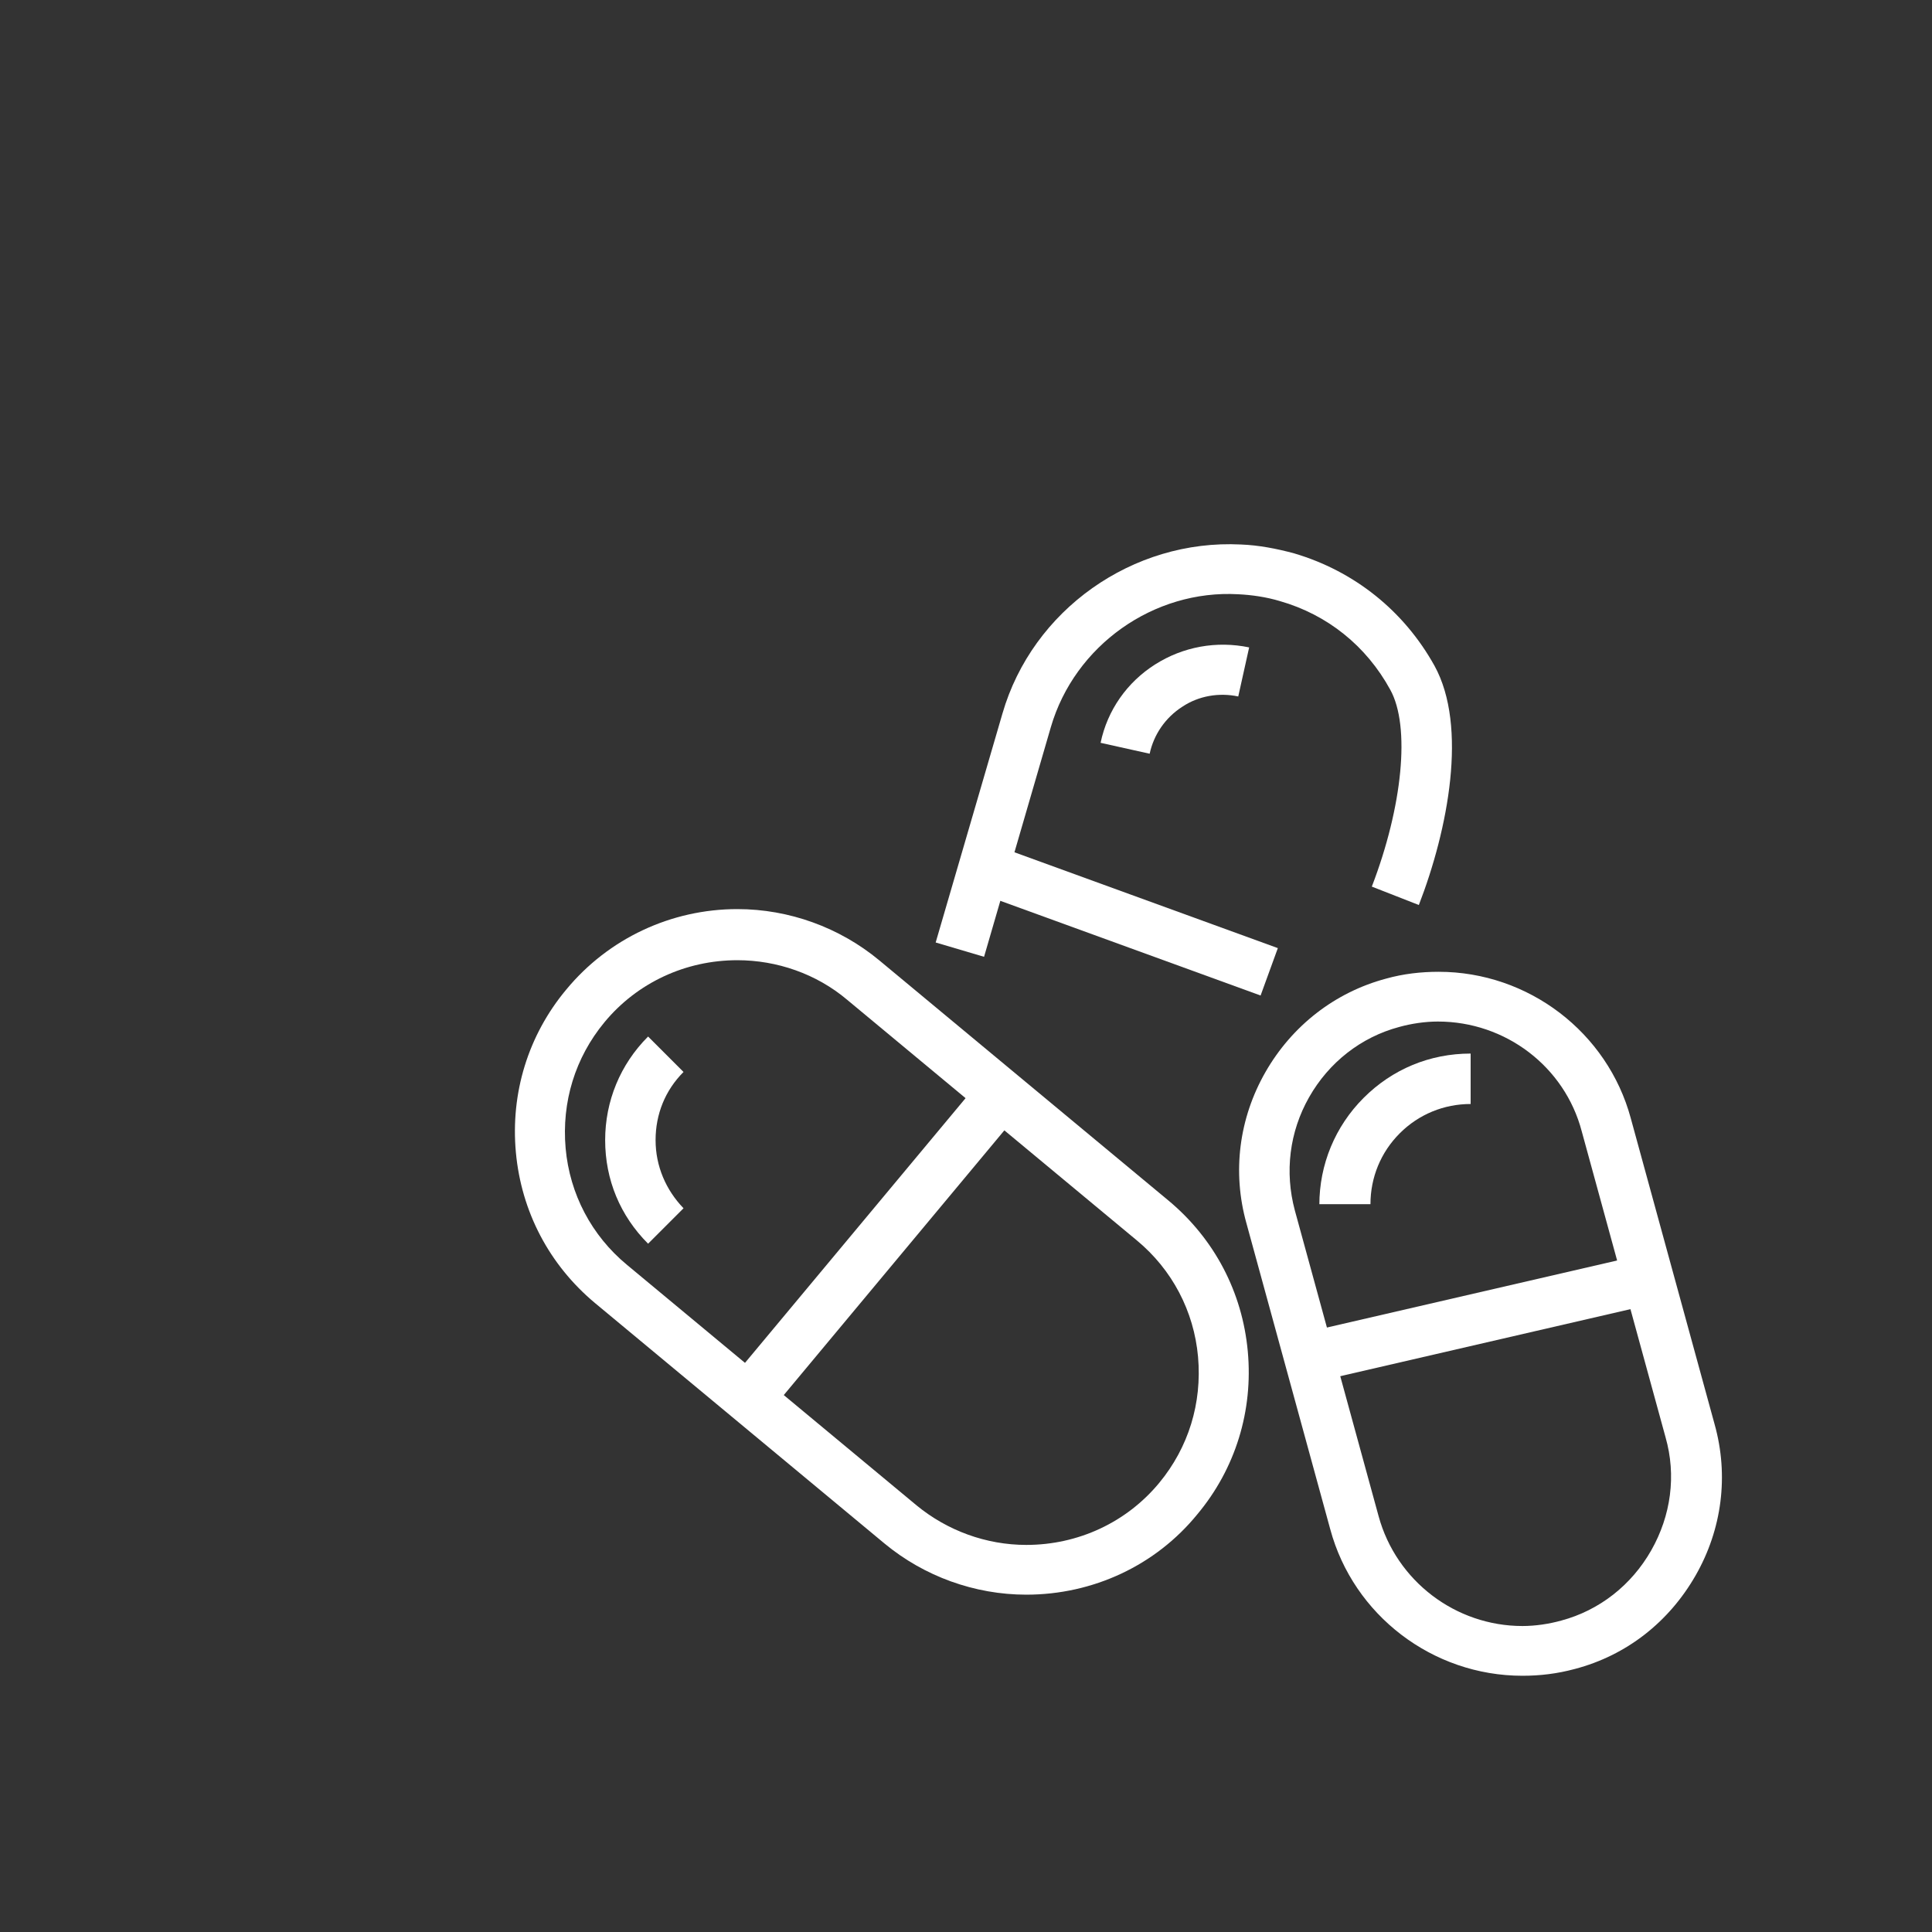 <?xml version="1.0" encoding="utf-8"?>
<!-- Generator: Adobe Illustrator 20.1.0, SVG Export Plug-In . SVG Version: 6.00 Build 0)  -->
<svg version="1.1" id="Calque_1" xmlns="http://www.w3.org/2000/svg" xmlns:xlink="http://www.w3.org/1999/xlink" x="0px" y="0px"
	 viewBox="0 0 283.5 283.5" style="enable-background:new 0 0 283.5 283.5;" xml:space="preserve">
<rect x="0" y="0" width="283.5" height="283.5" fill="#333333" stroke="none"/>
<style type="text/css">
	.st0{fill:#FFFFFF;}
</style>
<g>
	<path class="st0" d="M223.4,245.9c-13.2,0-24.8-8.9-28.2-21.5l-12.3-44.9c-2.1-7.5-1.1-15.4,2.8-22.2c3.9-6.8,10.2-11.7,17.7-13.7
		c2.5-0.7,5.1-1,7.7-1c13.2,0,24.8,8.9,28.2,21.5l12.3,44.9c2.1,7.5,1.1,15.4-2.8,22.2c-3.9,6.8-10.1,11.7-17.7,13.7
		C228.5,245.6,226,245.9,223.4,245.9z M211,149.9c-1.9,0-3.9,0.3-5.7,0.8c-5.6,1.5-10.3,5.2-13.2,10.3c-2.9,5.1-3.6,11-2.1,16.6
		l12.3,44.9c2.6,9.5,11.3,16.1,21.1,16.1c1.9,0,3.9-0.3,5.7-0.8c5.6-1.5,10.3-5.2,13.2-10.3c2.9-5.1,3.7-11,2.1-16.6L232.1,166
		C229.6,156.5,220.9,149.9,211,149.9z"/>
	<path class="st0" d="M144.4,140.4l-7.1-2.1l9.8-33.6c4.4-15.2,19.1-25.6,35-24.8c2.6,0.1,5.2,0.6,7.8,1.3
		c8.8,2.6,16.1,8.4,20.6,16.5c4.9,8.9,2,24-2.3,35.1l-6.9-2.7c4.5-11.7,5.7-23.5,2.7-28.9c-3.5-6.4-9.2-11-16.2-13
		c-2-0.6-4.1-0.9-6.1-1c-12.4-0.7-24,7.5-27.5,19.5L144.4,140.4z"/>
	<path class="st0" d="M150.6,234c-7.6,0-15-2.7-20.8-7.5l-42.5-35.3c-6.7-5.6-10.8-13.4-11.6-22.1c-0.8-8.7,1.8-17.2,7.4-23.9
		c6.2-7.5,15.4-11.8,25.1-11.8c7.6,0,15,2.7,20.8,7.5l42.5,35.3c6.7,5.6,10.8,13.4,11.6,22.1c0.8,8.7-1.8,17.2-7.4,23.9
		C169.6,229.7,160.4,234,150.6,234z M108.2,140.9c-7.6,0-14.7,3.3-19.5,9.1c-4.3,5.2-6.3,11.7-5.7,18.5c0.6,6.7,3.8,12.8,9,17.1
		l42.5,35.3c4.5,3.7,10.2,5.8,16.1,5.8h0c7.6,0,14.7-3.3,19.5-9.1c4.3-5.2,6.3-11.7,5.7-18.5c-0.6-6.7-3.8-12.8-9-17.1l-42.5-35.3
		C119.8,142.9,114,140.9,108.2,140.9z"/>
	
		<rect x="100.3" y="179.7" transform="matrix(0.64 -0.768 0.768 0.64 -94.829 164.343)" class="st0" width="55.6" height="7.4"/>
	
		<rect x="192.9" y="189.7" transform="matrix(0.974 -0.225 0.225 0.974 -37.94 53.916)" class="st0" width="49.2" height="7.4"/>
	<path class="st0" d="M95.1,182.5c-4.1-4.1-6.3-9.4-6.3-15.2c0-5.7,2.2-11.1,6.3-15.2l5.2,5.2c-2.7,2.7-4.1,6.2-4.1,10
		c0,3.8,1.5,7.3,4.1,10L95.1,182.5z"/>
	<path class="st0" d="M193.6,176.8c0-5.9,2.3-11.5,6.5-15.7c4.2-4.2,9.7-6.5,15.7-6.5v7.4c-3.9,0-7.6,1.5-10.4,4.3
		c-2.8,2.8-4.3,6.5-4.3,10.4H193.6z"/>
	
		<rect x="162.2" y="113.6" transform="matrix(0.342 -0.94 0.94 0.342 -17.886 244.924)" class="st0" width="7.4" height="43.2"/>
	<path class="st0" d="M168.7,110.6l-7.2-1.6c1-4.8,3.9-8.9,8-11.5c4.1-2.6,9-3.5,13.8-2.5l-1.6,7.2c-2.8-0.6-5.8-0.1-8.2,1.5
		C171,105.3,169.3,107.8,168.7,110.6z"/>
</g>
</svg>
